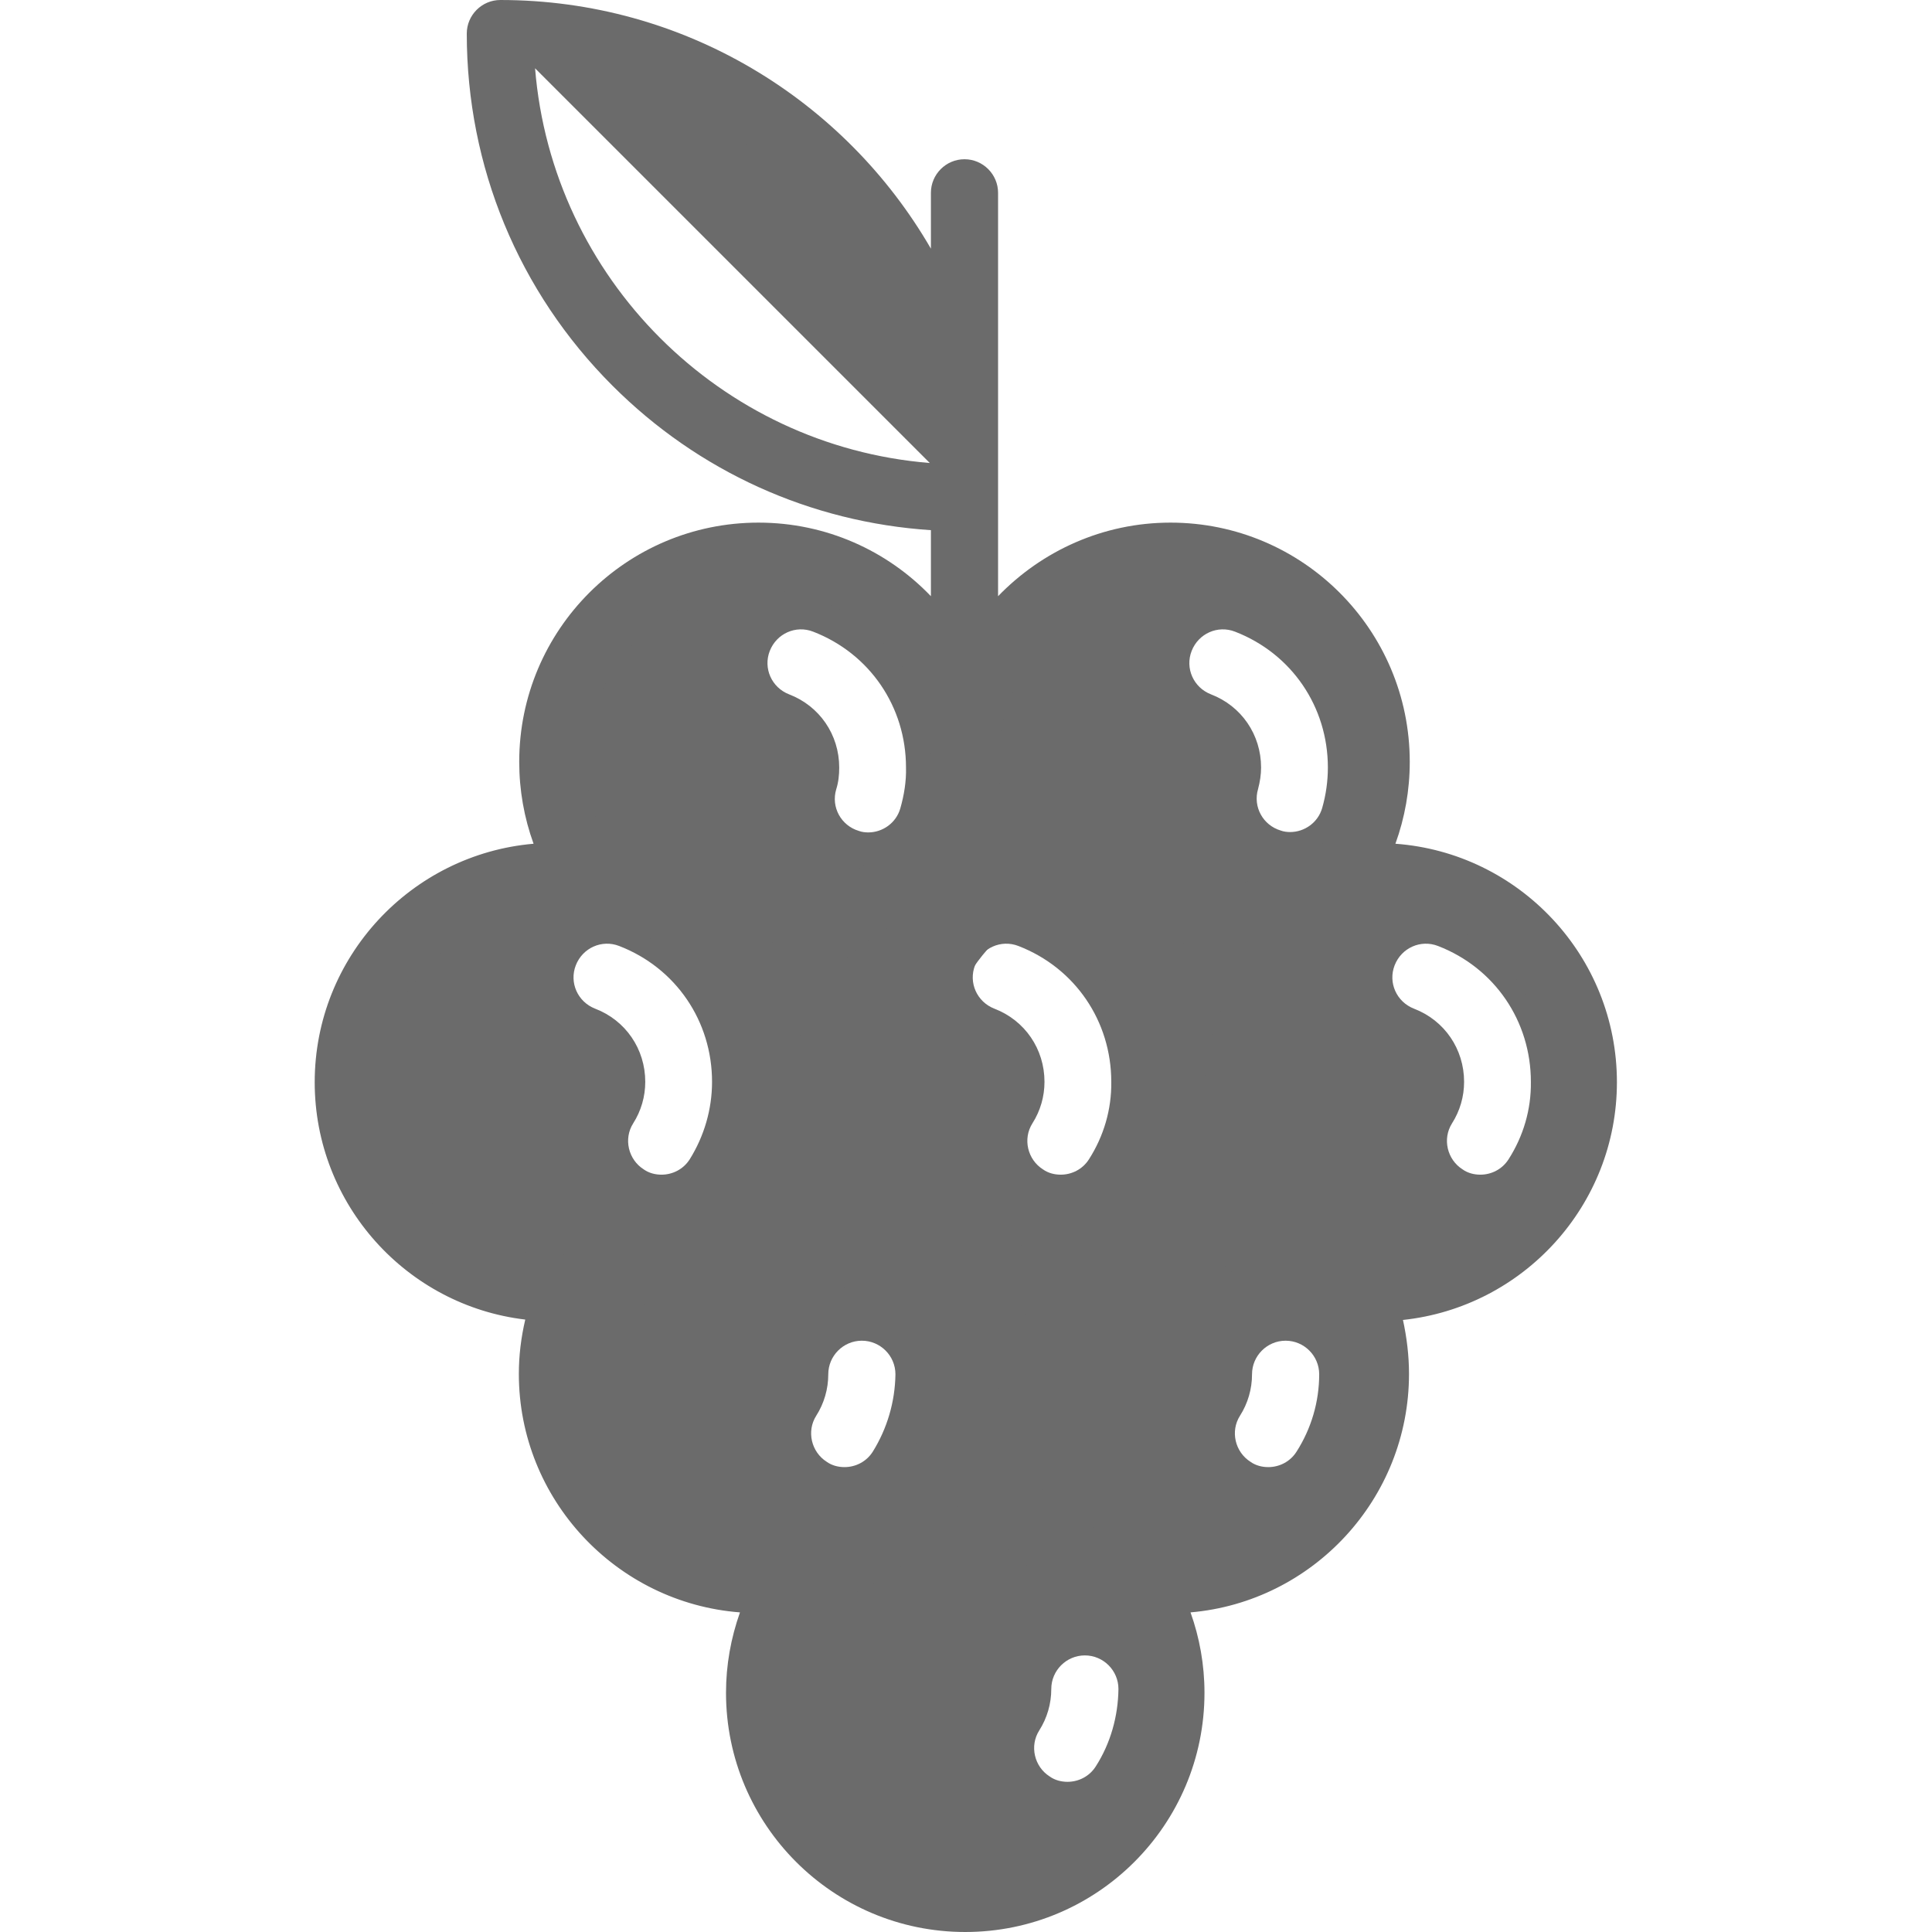 <?xml version="1.0" encoding="utf-8"?>
<!-- Generator: Adobe Illustrator 22.0.1, SVG Export Plug-In . SVG Version: 6.00 Build 0)  -->
<svg version="1.1" id="Layer_1" xmlns="http://www.w3.org/2000/svg" xmlns:xlink="http://www.w3.org/1999/xlink" x="0px" y="0px"
	 viewBox="0 0 512 512" style="enable-background:new 0 0 512 512;" xml:space="preserve">
<style type="text/css">
	.st0{fill:#6B6B6B;}
</style>
<g>
	<path class="st0" d="M302.6,200.5c0,20.6,12.1,38.5,29.6,46.7c-5.4,2.6-11.3,4.2-17.6,4.7c-1.5,0.1-2.9,0.2-4.4,0.2
		c-28.5,0-51.6-23.1-51.6-51.6c0-28.5,23.1-51.6,51.6-51.6c3,0,6,0.3,8.9,0.8c4.6,0.8,9,2.2,13.1,4.2
		C314.7,162,302.6,179.8,302.6,200.5z"/>
	<path class="st0" d="M355.9,287.4c0,20.6,12.1,38.5,29.6,46.7c-5.4,2.6-11.3,4.2-17.6,4.7c-1.5,0.1-2.9,0.2-4.4,0.2
		c-28.5,0-51.6-23.1-51.6-51.6c0-28.5,23.1-51.6,51.6-51.6c3,0,6,0.3,8.9,0.8c4.6,0.8,9,2.2,13.1,4.2
		C368,249,355.9,266.8,355.9,287.4z"/>
	<path class="st0" d="M248.2,446.5c0,20.6,12.1,38.5,29.6,46.7c-5.4,2.6-11.3,4.2-17.6,4.7c-1.5,0.1-2.9,0.2-4.4,0.2
		c-28.5,0-51.6-23.1-51.6-51.6c0-28.5,30.4-53.6,58.9-53.6c3,0-1.3,2.2,1.6,2.7c4.6,0.8,9,2.2,13.1,4.2
		C260.3,408.1,248.2,425.9,248.2,446.5z"/>
	<path class="st0" d="M302.1,367.9c0,20.6,12.1,38.5,29.6,46.7c-5.4,2.6-11.3,4.2-17.6,4.7c-1.5,0.1-2.9,0.2-4.4,0.2
		c-28.5,0-51.6-23.1-51.6-51.6c0-28.5,32.3-42.9,60.7-52.4c2.9-1-3.1,1-0.2,1.5c4.6,0.8,9,2.2,13.1,4.2
		C314.2,329.4,302.1,347.2,302.1,367.9z"/>
	<g>
		<path class="st0" d="M193.1,201.9c0,11.6,17.1,41.5,23.3,50.3c-3.1-0.5-12.8,9.5-16,9.5c-8.3,0-23.2-27.6-30.2-24.2
			c-4.3-2-9-3.5-13.9-4.4c-6.2-8.8-9.8-19.6-9.8-31.1c0-30.1,24.4-54.5,54.5-54.5c8.3,0,16.2,1.9,23.3,5.2
			C205.9,161.3,193.1,180.1,193.1,201.9z"/>
		<path class="st0" d="M138.9,286.8c0,21.8,12.8,40.6,31.3,49.3c-5.7,2.7-12,4.4-18.6,5c-1.5,0.1-3.1,0.2-4.7,0.2
			c-30.1,0-54.5-24.4-54.5-54.5s24.4-54.5,54.5-54.5c3.2,0,6.4,0.3,9.4,0.8c4.9,0.8,9.5,2.3,13.9,4.4
			C151.7,246.2,138.9,265,138.9,286.8z"/>
		<path class="st0" d="M224.4,413.4c-4.2,2-8.6,3.4-13.3,4.3c-3.2,0.6-6.6,0.9-10,0.9c-30.1,0-54.5-24.4-54.5-54.5
			c0-8.2,1.8-16,5.1-23c6.6-0.6,12.9-2.3,18.6-5c7.1,3.3,12.3-13,19.6-17.1c20.7-11.8,17.2-7.1,8.4,22.1c-3.3,7-5.1,14.8-5.1,23
			C193.1,385.9,205.9,404.7,224.4,413.4z"/>
	</g>
	<path class="st0" d="M255.6,131.9l-123-123C200.5,8.9,255.6,64,255.6,131.9z"/>
	<path class="st0" d="M248.3,287.4c0,21.8,12.8,40.6,31.3,49.3c-5.7,2.7-12,4.4-18.6,5c-1.5,0.1-3.1,0.2-4.7,0.2
		c-30.1,0-54.5-24.4-54.5-54.5s24.4-54.5,54.5-54.5c3.2,0,6.4,0.3,9.4,0.8c4.9,0.8,9.5,2.3,13.9,4.4
		C261.1,246.7,248.3,265.6,248.3,287.4z"/>
	<path class="st0" d="M265.4,233c-3.1-0.5-6.2-0.8-9.4-0.8c-3.5,0-6.9,0.3-10.3,1c-25.2,4.8-44.3,26.9-44.3,53.6
		c0,28.3,21.5,51.5,49.1,54.3c1.8,0.2,3.6,0.3,5.5,0.3c1.6,0,3.2-0.1,4.7-0.2c27.9-2.4,49.8-25.8,49.8-54.3
		C310.5,259.9,291,237.5,265.4,233z M288.6,307.2c-1.7,2.7-4.6,4.1-7.5,4.1c-1.6,0-3.3-0.4-4.7-1.4c-4.1-2.6-5.4-8.1-2.8-12.2
		c2.1-3.3,3.2-7.1,3.2-11c0-8.7-5.2-16.3-13.3-19.4c-4.6-1.8-6.9-6.9-5.1-11.5c1.8-4.6,6.9-6.9,11.5-5.1c15,5.8,24.6,19.9,24.6,36
		C294.6,294,292.5,301.1,288.6,307.2z"/>
	<path class="st0" d="M310.2,147.4c-30.1,0-54.5,24.4-54.5,54.5c0,11.6,3.6,22.3,9.8,31.1c25.6,4.5,45.1,26.8,45.1,53.7
		c0-26.6,19.1-48.8,44.3-53.6c6.2-8.9,9.9-19.7,9.9-31.3C364.7,171.8,340.3,147.4,310.2,147.4z M350.4,214.1
		c-1.1,3.9-4.7,6.4-8.5,6.4c-0.8,0-1.7-0.1-2.5-0.4c-4.7-1.4-7.4-6.3-6-11c0.5-1.9,0.8-3.8,0.8-5.7c0-8.7-5.2-16.3-13.3-19.4
		c-4.6-1.8-6.9-6.9-5.1-11.5c1.8-4.6,6.9-6.9,11.5-5.1c15,5.8,24.6,19.9,24.6,36C351.9,207,351.4,210.6,350.4,214.1z"/>
	<path class="st0" d="M201.1,147.4c-30.1,0-54.5,24.4-54.5,54.5c0,11.6,3.6,22.3,9.8,31.1c25.6,4.5,45.1,26.8,45.1,53.7
		c0-26.6,19.1-48.8,44.3-53.6v0c6.2-8.9,9.9-19.6,9.9-31.3C255.6,171.8,231.2,147.4,201.1,147.4z M238.6,214.2
		c-1.1,3.9-4.7,6.4-8.5,6.4c-0.8,0-1.7-0.1-2.5-0.4c-4.7-1.4-7.4-6.3-6-11c0.6-1.9,0.8-3.8,0.8-5.8c0-8.7-5.2-16.3-13.3-19.4
		c-4.6-1.8-6.9-6.9-5.1-11.5c1.8-4.6,6.9-6.9,11.5-5.1c15,5.8,24.6,19.9,24.6,36C240.2,207,239.6,210.7,238.6,214.2z"/>
	<path class="st0" d="M365.1,232.2c-3.5,0-6.9,0.3-10.3,1c-25.2,4.8-44.3,26.9-44.3,53.6c0,28.3,21.5,51.5,49.1,54.3
		c1.8,0.2,3.6,0.3,5.5,0.3c30.1,0,54.5-24.4,54.5-54.5C419.6,256.7,395.2,232.2,365.1,232.2z M399.8,307.2c-1.7,2.7-4.6,4.1-7.5,4.1
		c-1.6,0-3.3-0.4-4.7-1.4c-4.1-2.6-5.4-8.1-2.8-12.2c2.1-3.3,3.2-7.1,3.2-11c0-8.7-5.2-16.3-13.3-19.4c-4.6-1.8-6.9-6.9-5.1-11.5
		c1.8-4.6,6.9-6.9,11.5-5.1c15,5.8,24.6,19.9,24.6,36C405.8,294,403.7,301.1,399.8,307.2z"/>
	<path class="st0" d="M359.6,341.1L359.6,341.1c-27.6-2.8-49.1-26-49.1-54.3c0,28.5-21.9,52-49.8,54.3c-3.3,7-5.1,14.8-5.1,23
		c0,11.4,3.5,22,9.5,30.7c8.2,12,21,20.5,35.9,23v0c3,0.5,6,0.8,9.1,0.8c30.1,0,54.5-24.4,54.5-54.5
		C364.7,355.9,362.9,348,359.6,341.1z M343.6,384.7c-1.7,2.7-4.6,4.1-7.5,4.1c-1.6,0-3.3-0.4-4.7-1.4c-4.1-2.6-5.4-8.1-2.8-12.2
		c2.1-3.3,3.2-7.1,3.2-11c0-4.9,4-8.9,8.9-8.9s8.9,4,8.9,8.9C349.6,371.5,347.5,378.6,343.6,384.7z"/>
	<path class="st0" d="M301.1,417.9L301.1,417.9c-14.9-2.5-27.8-11.1-35.9-23.1c-6-8.8-9.5-19.3-9.5-30.7c0,11.5-3.5,22.1-9.6,30.9
		c-8,11.7-20.5,20.1-35,22.8c-6.1,8.8-9.6,19.4-9.6,30.9c0,30.1,24.4,54.5,54.5,54.5c30.1,0,54.5-24.4,54.5-54.5
		C310.5,437.2,307,426.6,301.1,417.9z M290.4,468.1c-1.7,2.7-4.6,4.1-7.5,4.1c-1.6,0-3.3-0.4-4.7-1.4c-4.1-2.6-5.4-8.1-2.8-12.2
		c2.1-3.3,3.2-7.1,3.2-11c0-4.9,4-8.9,8.9-8.9s8.9,4,8.9,8.9C296.3,454.9,294.3,462,290.4,468.1z"/>
	<path class="st0" d="M250.5,341.1L250.5,341.1c-27.6-2.8-49.1-26-49.1-54.3c0,28.5-21.9,52-49.8,54.3c-3.3,7-5.1,14.8-5.1,23
		c0,30.1,24.4,54.5,54.5,54.5c3.4,0,6.7-0.3,10-0.9c14.5-2.7,27-11.1,35-22.8c6-8.8,9.6-19.4,9.6-30.9
		C255.6,355.9,253.8,348,250.5,341.1z M231.3,384.7c-1.7,2.7-4.6,4.1-7.5,4.1c-1.6,0-3.3-0.4-4.7-1.4c-4.1-2.6-5.4-8.1-2.8-12.2
		c2.1-3.3,3.2-7.1,3.2-11c0-4.9,4-8.9,8.9-8.9c4.9,0,8.9,4,8.9,8.9C237.2,371.5,235.1,378.6,231.3,384.7z"/>
	<path class="st0" d="M156.3,233c-3.1-0.5-6.2-0.8-9.4-0.8c-30.1,0-54.5,24.4-54.5,54.5s24.4,54.5,54.5,54.5c1.6,0,3.1-0.1,4.7-0.2
		c27.9-2.4,49.8-25.8,49.8-54.3C201.5,259.9,182,237.5,156.3,233z M182.8,307.2c-1.7,2.7-4.6,4.1-7.5,4.1c-1.6,0-3.3-0.4-4.7-1.4
		c-4.1-2.6-5.4-8.1-2.8-12.2c2.1-3.3,3.2-7.1,3.2-11c0-8.7-5.2-16.3-13.3-19.4c-4.6-1.8-6.9-6.9-5.1-11.5c1.8-4.6,6.9-6.9,11.5-5.1
		c15,5.8,24.6,19.9,24.6,36C188.7,294,186.6,301.1,182.8,307.2z"/>
	<path class="st0" d="M428.5,286.8c0-33.4-25.9-60.8-58.7-63.2c2.5-6.9,3.8-14.2,3.8-21.7c0-35-28.4-63.4-63.4-63.4
		c-17.9,0-34.1,7.5-45.7,19.5V51.1c0-4.9-4-8.9-8.9-8.9c-4.9,0-8.9,4-8.9,8.9v14.8C223.9,26.5,181.3,0,132.6,0c-4.9,0-8.9,4-8.9,8.9
		c0,35.2,13.7,68.4,38.6,93.3c22.8,22.8,52.5,36.2,84.4,38.3V158c-11.5-12-27.7-19.5-45.7-19.5c-35,0-63.4,28.4-63.4,63.4
		c0,7.5,1.3,14.8,3.8,21.7c-32.4,2.8-58,30-58,63.2c0,32.4,24.4,59.2,55.8,62.9c-1.1,4.7-1.7,9.5-1.7,14.4
		c0,33.3,25.9,60.7,58.6,63.2c-2.4,6.8-3.7,13.9-3.7,21.3c0,35,28.4,63.4,63.4,63.4c35,0,63.4-28.4,63.4-63.4
		c0-7.4-1.3-14.6-3.7-21.3c32.4-2.8,57.9-30.1,57.9-63.2c0-4.9-0.6-9.7-1.6-14.3C403.7,346.4,428.5,319.4,428.5,286.8z M141.8,18.1
		c27,2.1,52.1,13.7,71.5,33.1s30.9,44.5,33.1,71.5C190.8,118.2,146.3,73.7,141.8,18.1z M310.2,156.2c25.2,0,45.7,20.5,45.7,45.7
		c0,8.3-2.2,16.4-6.5,23.5c-16.5,4.2-30.3,14.9-38.8,29.1c-8.6-14.5-22.8-25.3-39.7-29.3c-4.2-7-6.4-15-6.4-23.3
		C264.5,176.7,285,156.2,310.2,156.2z M256,332.4c-25.2,0-45.7-20.5-45.7-45.7c0-25.2,20.5-45.7,45.7-45.7
		c25.2,0,45.7,20.5,45.7,45.7C301.7,311.9,281.2,332.4,256,332.4z M201.1,156.2c25.2,0,45.7,20.5,45.7,45.7c0,8.3-2.2,16.4-6.5,23.5
		c-16.5,4.2-30.3,14.9-38.8,29.1c-8.6-14.5-22.8-25.3-39.7-29.3c-4.2-7-6.4-15-6.4-23.3C155.4,176.7,175.9,156.2,201.1,156.2z
		 M101.3,286.8c0-25.2,20.5-45.7,45.7-45.7c25.2,0,45.7,20.5,45.7,45.7c0,25.2-20.5,45.7-45.7,45.7
		C121.8,332.4,101.3,311.9,101.3,286.8z M155.4,364.1c0-5.1,0.8-10.1,2.5-14.9c18.5-3.2,34.3-14.5,43.6-30.1
		c9.1,15.4,24.6,26.6,42.8,30c1.7,4.8,2.5,9.8,2.5,15c0,9.3-2.8,18.2-8,25.8c-6.8,9.9-17.5,16.9-29.3,19.1c-2.8,0.5-5.6,0.8-8.4,0.8
		C175.9,409.8,155.4,389.3,155.4,364.1z M256,494.3c-25.2,0-45.7-20.5-45.7-45.7c0-8.2,2.1-16.1,6.2-23
		c14.8-3.7,28.1-12.9,36.8-25.6c0.8-1.2,1.6-2.4,2.3-3.6c0.7,1.1,1.4,2.3,2.2,3.4c8.9,13.1,22.5,22.4,37.8,26
		c4,6.9,6.1,14.7,6.1,22.8C301.7,473.8,281.2,494.3,256,494.3z M310.2,409.8c-2.4,0-4.8-0.2-7.2-0.6c-0.1,0-0.3-0.1-0.4-0.1
		c-12.1-2-23.1-9.1-30.1-19.3c-5.2-7.6-7.9-16.5-7.9-25.7c0-5.1,0.8-10.1,2.5-14.9c18.5-3.3,34.3-14.5,43.5-30.1
		c9.1,15.4,24.6,26.6,42.8,30c1.7,4.8,2.5,9.8,2.5,15C355.8,389.3,335.3,409.8,310.2,409.8z M365.1,332.4
		c-25.2,0-45.7-20.5-45.7-45.7c0-25.2,20.5-45.7,45.7-45.7s45.7,20.5,45.7,45.7C410.7,311.9,390.2,332.4,365.1,332.4z"/>
</g>
</svg>
